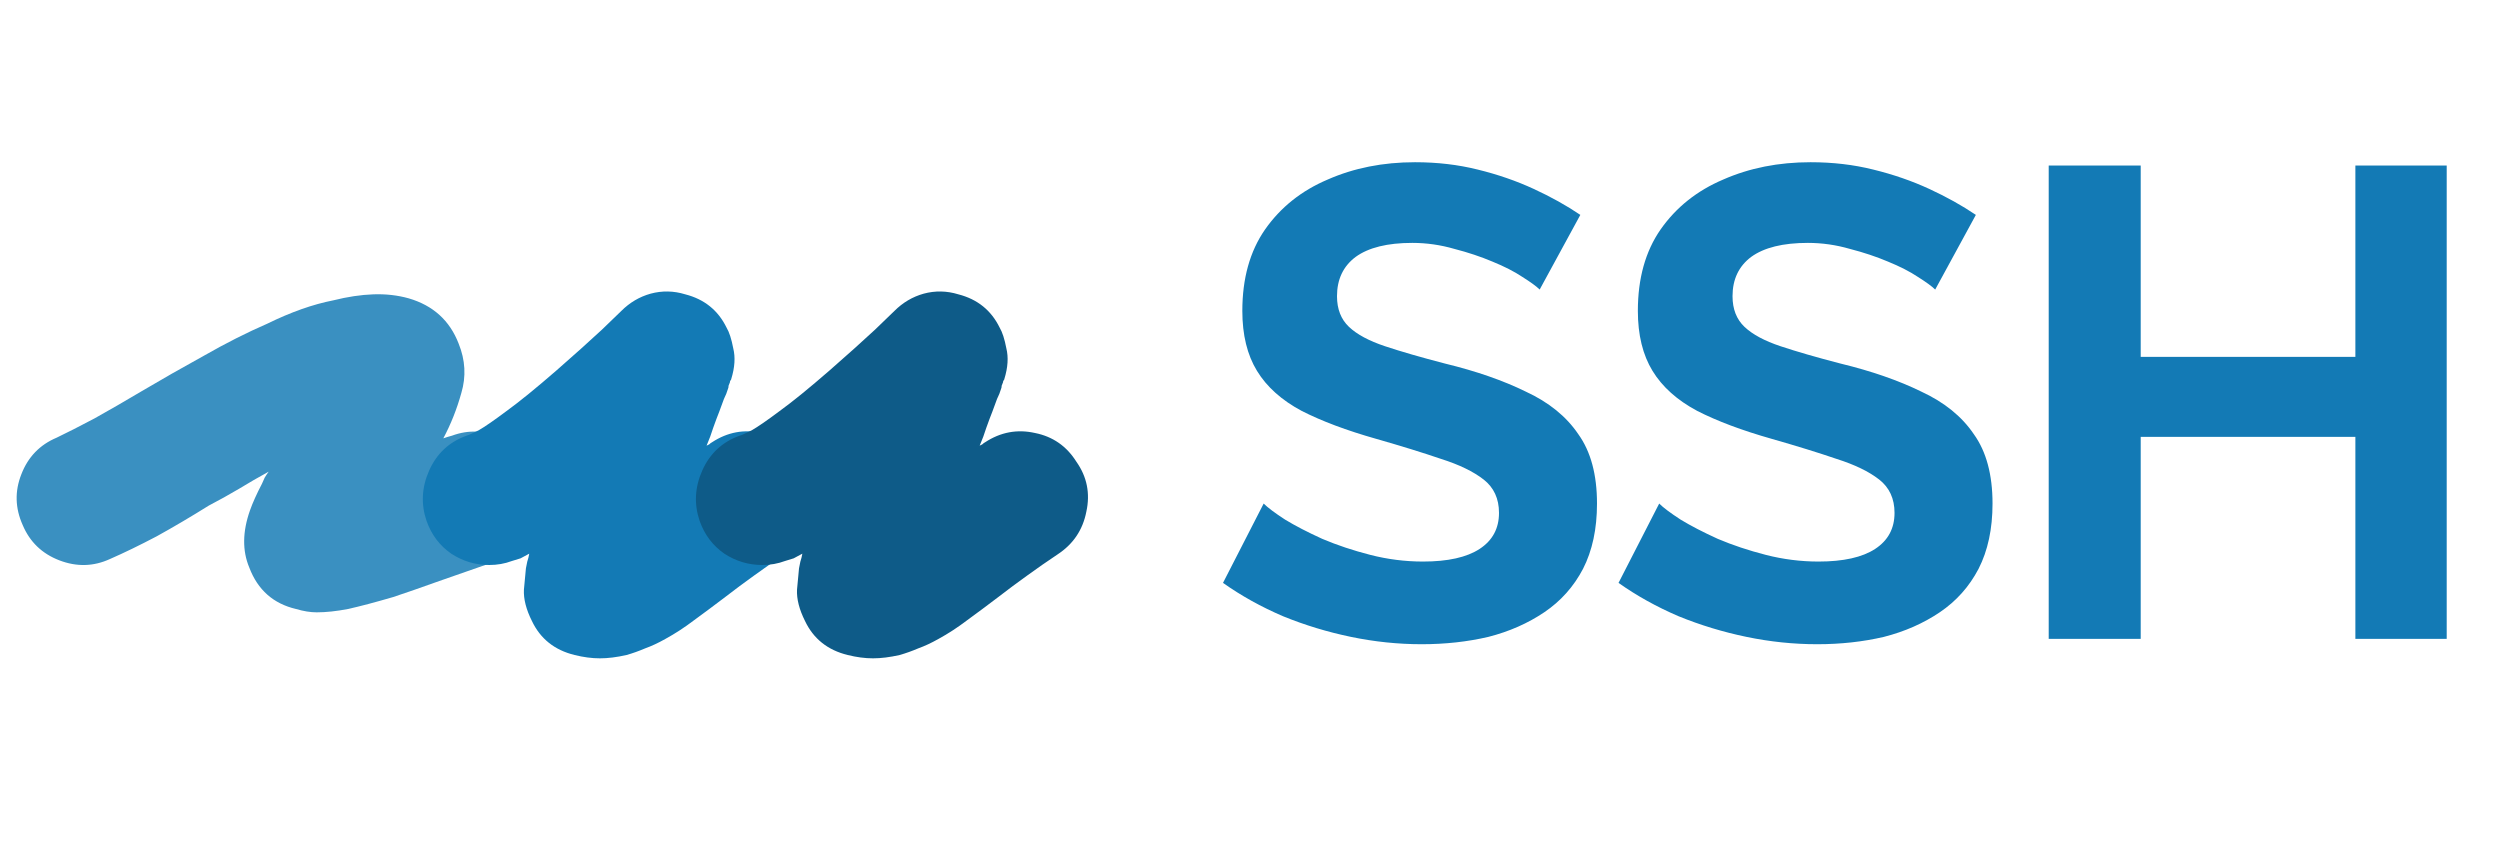 <svg width="180" height="62" viewBox="0 0 180 62" fill="none" xmlns="http://www.w3.org/2000/svg">
<path d="M22.8 44.088C22.352 44.088 21.856 44.008 21.312 43.848C19.68 43.464 18.56 42.472 17.952 40.872C17.44 39.656 17.456 38.28 18 36.744C18.192 36.2 18.48 35.56 18.864 34.824C18.928 34.696 18.992 34.552 19.056 34.392C19.152 34.232 19.248 34.088 19.344 33.96C18.64 34.344 17.92 34.76 17.184 35.208C16.48 35.624 15.76 36.024 15.024 36.408C13.744 37.208 12.496 37.944 11.28 38.616C10.064 39.256 8.944 39.8 7.92 40.248C6.736 40.792 5.52 40.824 4.272 40.344C3.024 39.864 2.144 39.016 1.632 37.8C1.088 36.584 1.056 35.368 1.536 34.152C2.016 32.904 2.864 32.024 4.08 31.512C4.816 31.16 5.728 30.696 6.816 30.12C7.904 29.512 9.04 28.856 10.224 28.152C11.632 27.32 13.12 26.472 14.688 25.608C16.256 24.712 17.776 23.944 19.248 23.304C20.944 22.472 22.528 21.912 24 21.624C25.024 21.368 25.984 21.224 26.88 21.192C27.776 21.16 28.624 21.256 29.424 21.48C31.184 21.992 32.384 23.08 33.024 24.744C33.504 25.928 33.568 27.112 33.216 28.296C32.896 29.448 32.464 30.536 31.92 31.56C32.016 31.528 32.112 31.496 32.208 31.464C32.336 31.432 32.448 31.4 32.544 31.368C33.76 30.92 34.96 30.984 36.144 31.56C37.36 32.104 38.192 33 38.64 34.248C39.088 35.496 39.04 36.728 38.496 37.944C37.952 39.128 37.04 39.944 35.76 40.392C34.288 40.904 32.912 41.384 31.632 41.832C30.384 42.28 29.28 42.664 28.32 42.984C27.008 43.368 25.92 43.656 25.056 43.848C24.224 44.008 23.472 44.088 22.8 44.088Z" fill="#3A90C1"/>
<path d="M43.194 47.4C42.618 47.4 42.01 47.32 41.37 47.16C39.93 46.808 38.906 45.992 38.298 44.712C37.882 43.88 37.69 43.128 37.722 42.456C37.786 41.752 37.834 41.24 37.866 40.92C37.898 40.76 37.93 40.6 37.962 40.44C38.026 40.248 38.074 40.056 38.106 39.864C37.882 39.992 37.674 40.104 37.482 40.2C37.29 40.264 37.082 40.328 36.858 40.392C36.346 40.584 35.802 40.68 35.226 40.68C34.234 40.68 33.322 40.408 32.49 39.864C31.658 39.288 31.066 38.504 30.714 37.512C30.298 36.296 30.362 35.08 30.906 33.864C31.45 32.648 32.346 31.816 33.594 31.368C33.722 31.336 34.01 31.208 34.458 30.984C34.906 30.728 35.578 30.264 36.474 29.592C37.402 28.92 38.602 27.944 40.074 26.664C41.354 25.544 42.442 24.568 43.338 23.736C44.234 22.872 44.698 22.424 44.73 22.392C45.338 21.784 46.042 21.368 46.842 21.144C47.674 20.92 48.506 20.936 49.338 21.192C50.714 21.544 51.706 22.344 52.314 23.592C52.506 23.912 52.666 24.408 52.794 25.08C52.954 25.72 52.906 26.456 52.65 27.288C52.65 27.32 52.634 27.352 52.602 27.384C52.57 27.416 52.554 27.464 52.554 27.528C52.522 27.592 52.49 27.672 52.458 27.768C52.458 27.864 52.442 27.944 52.41 28.008C52.346 28.232 52.25 28.472 52.122 28.728C52.026 28.984 51.914 29.288 51.786 29.64C51.658 29.96 51.514 30.344 51.354 30.792C51.226 31.208 51.066 31.64 50.874 32.088C50.938 32.056 51.002 32.024 51.066 31.992C51.13 31.928 51.194 31.88 51.258 31.848C52.378 31.112 53.578 30.888 54.858 31.176C56.138 31.432 57.13 32.12 57.834 33.24C58.602 34.328 58.842 35.528 58.554 36.84C58.298 38.152 57.61 39.176 56.49 39.912C55.722 40.424 54.986 40.936 54.282 41.448C53.61 41.928 52.922 42.44 52.218 42.984C51.418 43.592 50.666 44.152 49.962 44.664C49.29 45.176 48.602 45.624 47.898 46.008C47.386 46.296 46.906 46.52 46.458 46.68C46.01 46.872 45.562 47.032 45.114 47.16C44.41 47.32 43.77 47.4 43.194 47.4Z" fill="#137AB5"/>
<path d="M62.857 47.4C62.281 47.4 61.673 47.32 61.033 47.16C59.593 46.808 58.569 45.992 57.961 44.712C57.545 43.88 57.353 43.128 57.385 42.456C57.449 41.752 57.497 41.24 57.529 40.92C57.561 40.76 57.593 40.6 57.625 40.44C57.689 40.248 57.737 40.056 57.769 39.864C57.545 39.992 57.337 40.104 57.145 40.2C56.953 40.264 56.745 40.328 56.521 40.392C56.009 40.584 55.465 40.68 54.889 40.68C53.897 40.68 52.985 40.408 52.153 39.864C51.321 39.288 50.729 38.504 50.377 37.512C49.961 36.296 50.025 35.08 50.569 33.864C51.113 32.648 52.009 31.816 53.257 31.368C53.385 31.336 53.673 31.208 54.121 30.984C54.569 30.728 55.241 30.264 56.137 29.592C57.065 28.92 58.265 27.944 59.737 26.664C61.017 25.544 62.105 24.568 63.001 23.736C63.897 22.872 64.361 22.424 64.393 22.392C65.001 21.784 65.705 21.368 66.505 21.144C67.337 20.92 68.169 20.936 69.001 21.192C70.377 21.544 71.369 22.344 71.977 23.592C72.169 23.912 72.329 24.408 72.457 25.08C72.617 25.72 72.569 26.456 72.313 27.288C72.313 27.32 72.297 27.352 72.265 27.384C72.233 27.416 72.217 27.464 72.217 27.528C72.185 27.592 72.153 27.672 72.121 27.768C72.121 27.864 72.105 27.944 72.073 28.008C72.009 28.232 71.913 28.472 71.785 28.728C71.689 28.984 71.577 29.288 71.449 29.64C71.321 29.96 71.177 30.344 71.017 30.792C70.889 31.208 70.729 31.64 70.537 32.088C70.601 32.056 70.665 32.024 70.729 31.992C70.793 31.928 70.857 31.88 70.921 31.848C72.041 31.112 73.241 30.888 74.521 31.176C75.801 31.432 76.793 32.12 77.497 33.24C78.265 34.328 78.505 35.528 78.217 36.84C77.961 38.152 77.273 39.176 76.153 39.912C75.385 40.424 74.649 40.936 73.945 41.448C73.273 41.928 72.585 42.44 71.881 42.984C71.081 43.592 70.329 44.152 69.625 44.664C68.953 45.176 68.265 45.624 67.561 46.008C67.049 46.296 66.569 46.52 66.121 46.68C65.673 46.872 65.225 47.032 64.777 47.16C64.073 47.32 63.433 47.4 62.857 47.4Z" fill="#0E5B88"/>
<path d="M110.856 20.848C110.632 20.624 110.216 20.32 109.608 19.936C109.032 19.552 108.312 19.184 107.448 18.832C106.616 18.48 105.704 18.176 104.712 17.92C103.72 17.632 102.712 17.488 101.688 17.488C99.896 17.488 98.536 17.824 97.608 18.496C96.712 19.168 96.264 20.112 96.264 21.328C96.264 22.256 96.552 22.992 97.128 23.536C97.704 24.08 98.568 24.544 99.72 24.928C100.872 25.312 102.312 25.728 104.04 26.176C106.28 26.72 108.216 27.392 109.848 28.192C111.512 28.96 112.776 29.984 113.64 31.264C114.536 32.512 114.984 34.176 114.984 36.256C114.984 38.08 114.648 39.648 113.976 40.96C113.304 42.24 112.376 43.28 111.192 44.08C110.008 44.88 108.664 45.472 107.16 45.856C105.656 46.208 104.056 46.384 102.36 46.384C100.664 46.384 98.968 46.208 97.272 45.856C95.576 45.504 93.944 45.008 92.376 44.368C90.808 43.696 89.368 42.896 88.056 41.968L90.984 36.256C91.272 36.544 91.784 36.928 92.52 37.408C93.256 37.856 94.152 38.32 95.208 38.8C96.264 39.248 97.416 39.632 98.664 39.952C99.912 40.272 101.176 40.432 102.456 40.432C104.248 40.432 105.608 40.128 106.536 39.52C107.464 38.912 107.928 38.048 107.928 36.928C107.928 35.904 107.56 35.104 106.824 34.528C106.088 33.952 105.064 33.456 103.752 33.04C102.44 32.592 100.888 32.112 99.096 31.6C96.952 30.992 95.16 30.32 93.72 29.584C92.28 28.816 91.208 27.856 90.504 26.704C89.8 25.552 89.448 24.112 89.448 22.384C89.448 20.048 89.992 18.096 91.08 16.528C92.2 14.928 93.704 13.728 95.592 12.928C97.48 12.096 99.576 11.68 101.88 11.68C103.48 11.68 104.984 11.856 106.392 12.208C107.832 12.56 109.176 13.024 110.424 13.6C111.672 14.176 112.792 14.8 113.784 15.472L110.856 20.848ZM139.334 20.848C139.11 20.624 138.694 20.32 138.086 19.936C137.51 19.552 136.79 19.184 135.926 18.832C135.094 18.48 134.182 18.176 133.19 17.92C132.198 17.632 131.19 17.488 130.166 17.488C128.374 17.488 127.014 17.824 126.086 18.496C125.19 19.168 124.742 20.112 124.742 21.328C124.742 22.256 125.03 22.992 125.606 23.536C126.182 24.08 127.046 24.544 128.198 24.928C129.35 25.312 130.79 25.728 132.518 26.176C134.758 26.72 136.694 27.392 138.326 28.192C139.99 28.96 141.254 29.984 142.118 31.264C143.014 32.512 143.462 34.176 143.462 36.256C143.462 38.08 143.126 39.648 142.454 40.96C141.782 42.24 140.854 43.28 139.67 44.08C138.486 44.88 137.142 45.472 135.638 45.856C134.134 46.208 132.534 46.384 130.838 46.384C129.142 46.384 127.446 46.208 125.75 45.856C124.054 45.504 122.422 45.008 120.854 44.368C119.286 43.696 117.846 42.896 116.534 41.968L119.462 36.256C119.75 36.544 120.262 36.928 120.998 37.408C121.734 37.856 122.63 38.32 123.686 38.8C124.742 39.248 125.894 39.632 127.142 39.952C128.39 40.272 129.654 40.432 130.934 40.432C132.726 40.432 134.086 40.128 135.014 39.52C135.942 38.912 136.406 38.048 136.406 36.928C136.406 35.904 136.038 35.104 135.302 34.528C134.566 33.952 133.542 33.456 132.23 33.04C130.918 32.592 129.366 32.112 127.574 31.6C125.43 30.992 123.638 30.32 122.198 29.584C120.758 28.816 119.686 27.856 118.982 26.704C118.278 25.552 117.926 24.112 117.926 22.384C117.926 20.048 118.47 18.096 119.558 16.528C120.678 14.928 122.182 13.728 124.07 12.928C125.958 12.096 128.054 11.68 130.358 11.68C131.958 11.68 133.462 11.856 134.87 12.208C136.31 12.56 137.654 13.024 138.902 13.6C140.15 14.176 141.27 14.8 142.262 15.472L139.334 20.848ZM176.163 11.92V46H169.587V31.456H154.131V46H147.507V11.92H154.131V25.696H169.587V11.92H176.163Z" fill="#137AB5"/>
</svg>
